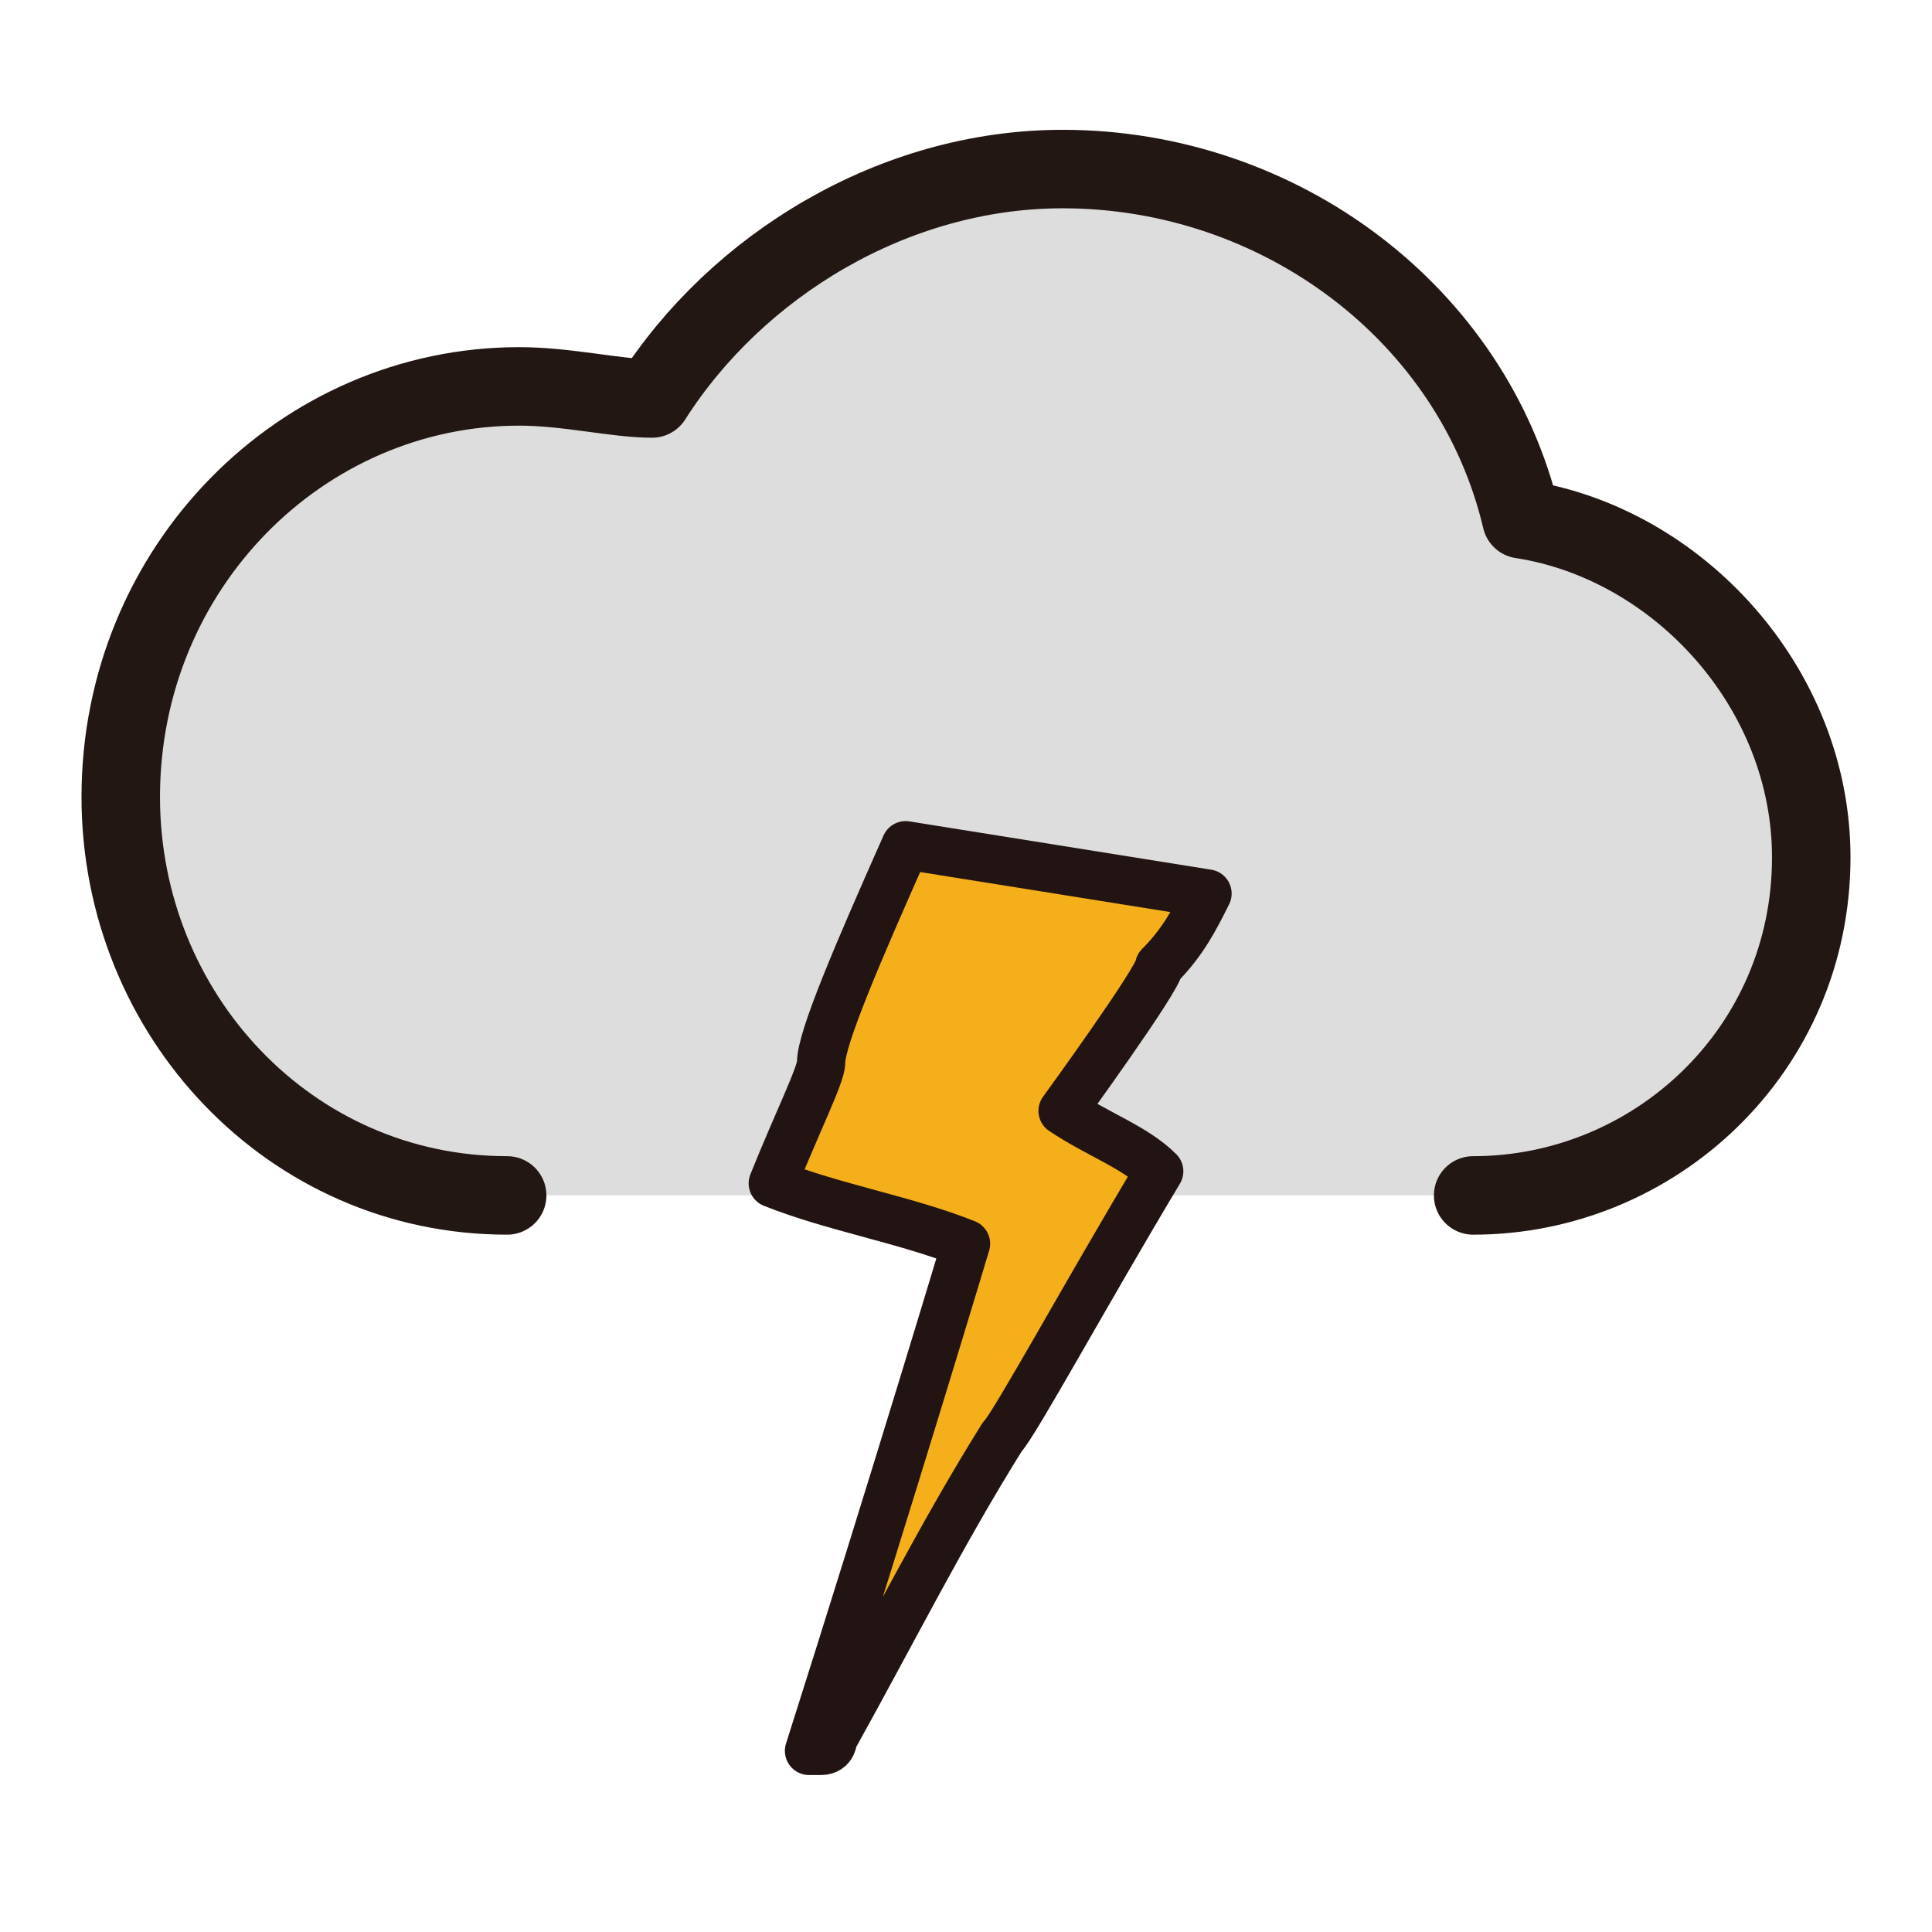 <?xml version="1.0" encoding="utf-8"?>
<!-- Generator: Adobe Illustrator 24.3.0, SVG Export Plug-In . SVG Version: 6.00 Build 0)  -->
<svg version="1.1" id="Layer_1" xmlns="http://www.w3.org/2000/svg" xmlns:xlink="http://www.w3.org/1999/xlink" x="0px" y="0px"
	 viewBox="0 0 16 16" enable-background="new 0 0 16 16" xml:space="preserve">
<g id="XMLID_9_">
	<g>
		<path fill="#DCDDDC" d="M12.6,4.4C13.9,4.5,15,5.7,15,7.1c0,1.5-1.2,2.8-2.8,2.8H4.3C2.5,9.9,1,8.4,1,6.6s1.5-3.3,3.3-3.3
			c0.4,0,0.8,0.1,1.1,0.2c0.7-1.2,1.9-2,3.4-2C10.6,1.5,12.1,2.7,12.6,4.4z"/>
	</g>
	<g>
	</g>
</g>
<g id="XMLID_8_">
	<g>
	</g>
	<g>
		
			<path fill="none" stroke="#231714" stroke-width="0.65" stroke-linecap="round" stroke-linejoin="round" stroke-miterlimit="10" d="
			M12.2,9.9c1.5,0,2.8-1.2,2.8-2.8c0-1.4-1.1-2.6-2.4-2.8c-0.4-1.7-2-2.9-3.8-2.9c-1.4,0-2.7,0.8-3.4,1.9C5.1,3.3,4.7,3.2,4.3,3.2
			C2.5,3.2,1,4.7,1,6.6c0,1.8,1.4,3.3,3.2,3.3"/>
	</g>
</g>
<path fill="#F5AF1A" stroke="#221413" stroke-width="0.4" stroke-linecap="round" stroke-linejoin="round" stroke-miterlimit="10" d="
	M8.8,9.2c0.3,0.2,0.6,0.3,0.8,0.5c-0.6,1-1.2,2.1-1.3,2.2c-0.5,0.8-0.9,1.6-1.4,2.5c0,0,0,0.1-0.1,0.1l-0.1,0
	C7.4,12.3,8,10.3,8,10.3C7.5,10.1,6.9,10,6.4,9.8c0.2-0.5,0.4-0.9,0.4-1C6.8,8.6,7.1,7.9,7.5,7L10,7.4C9.9,7.6,9.8,7.8,9.6,8
	C9.6,8.1,8.8,9.2,8.8,9.2z"/>
</svg>
